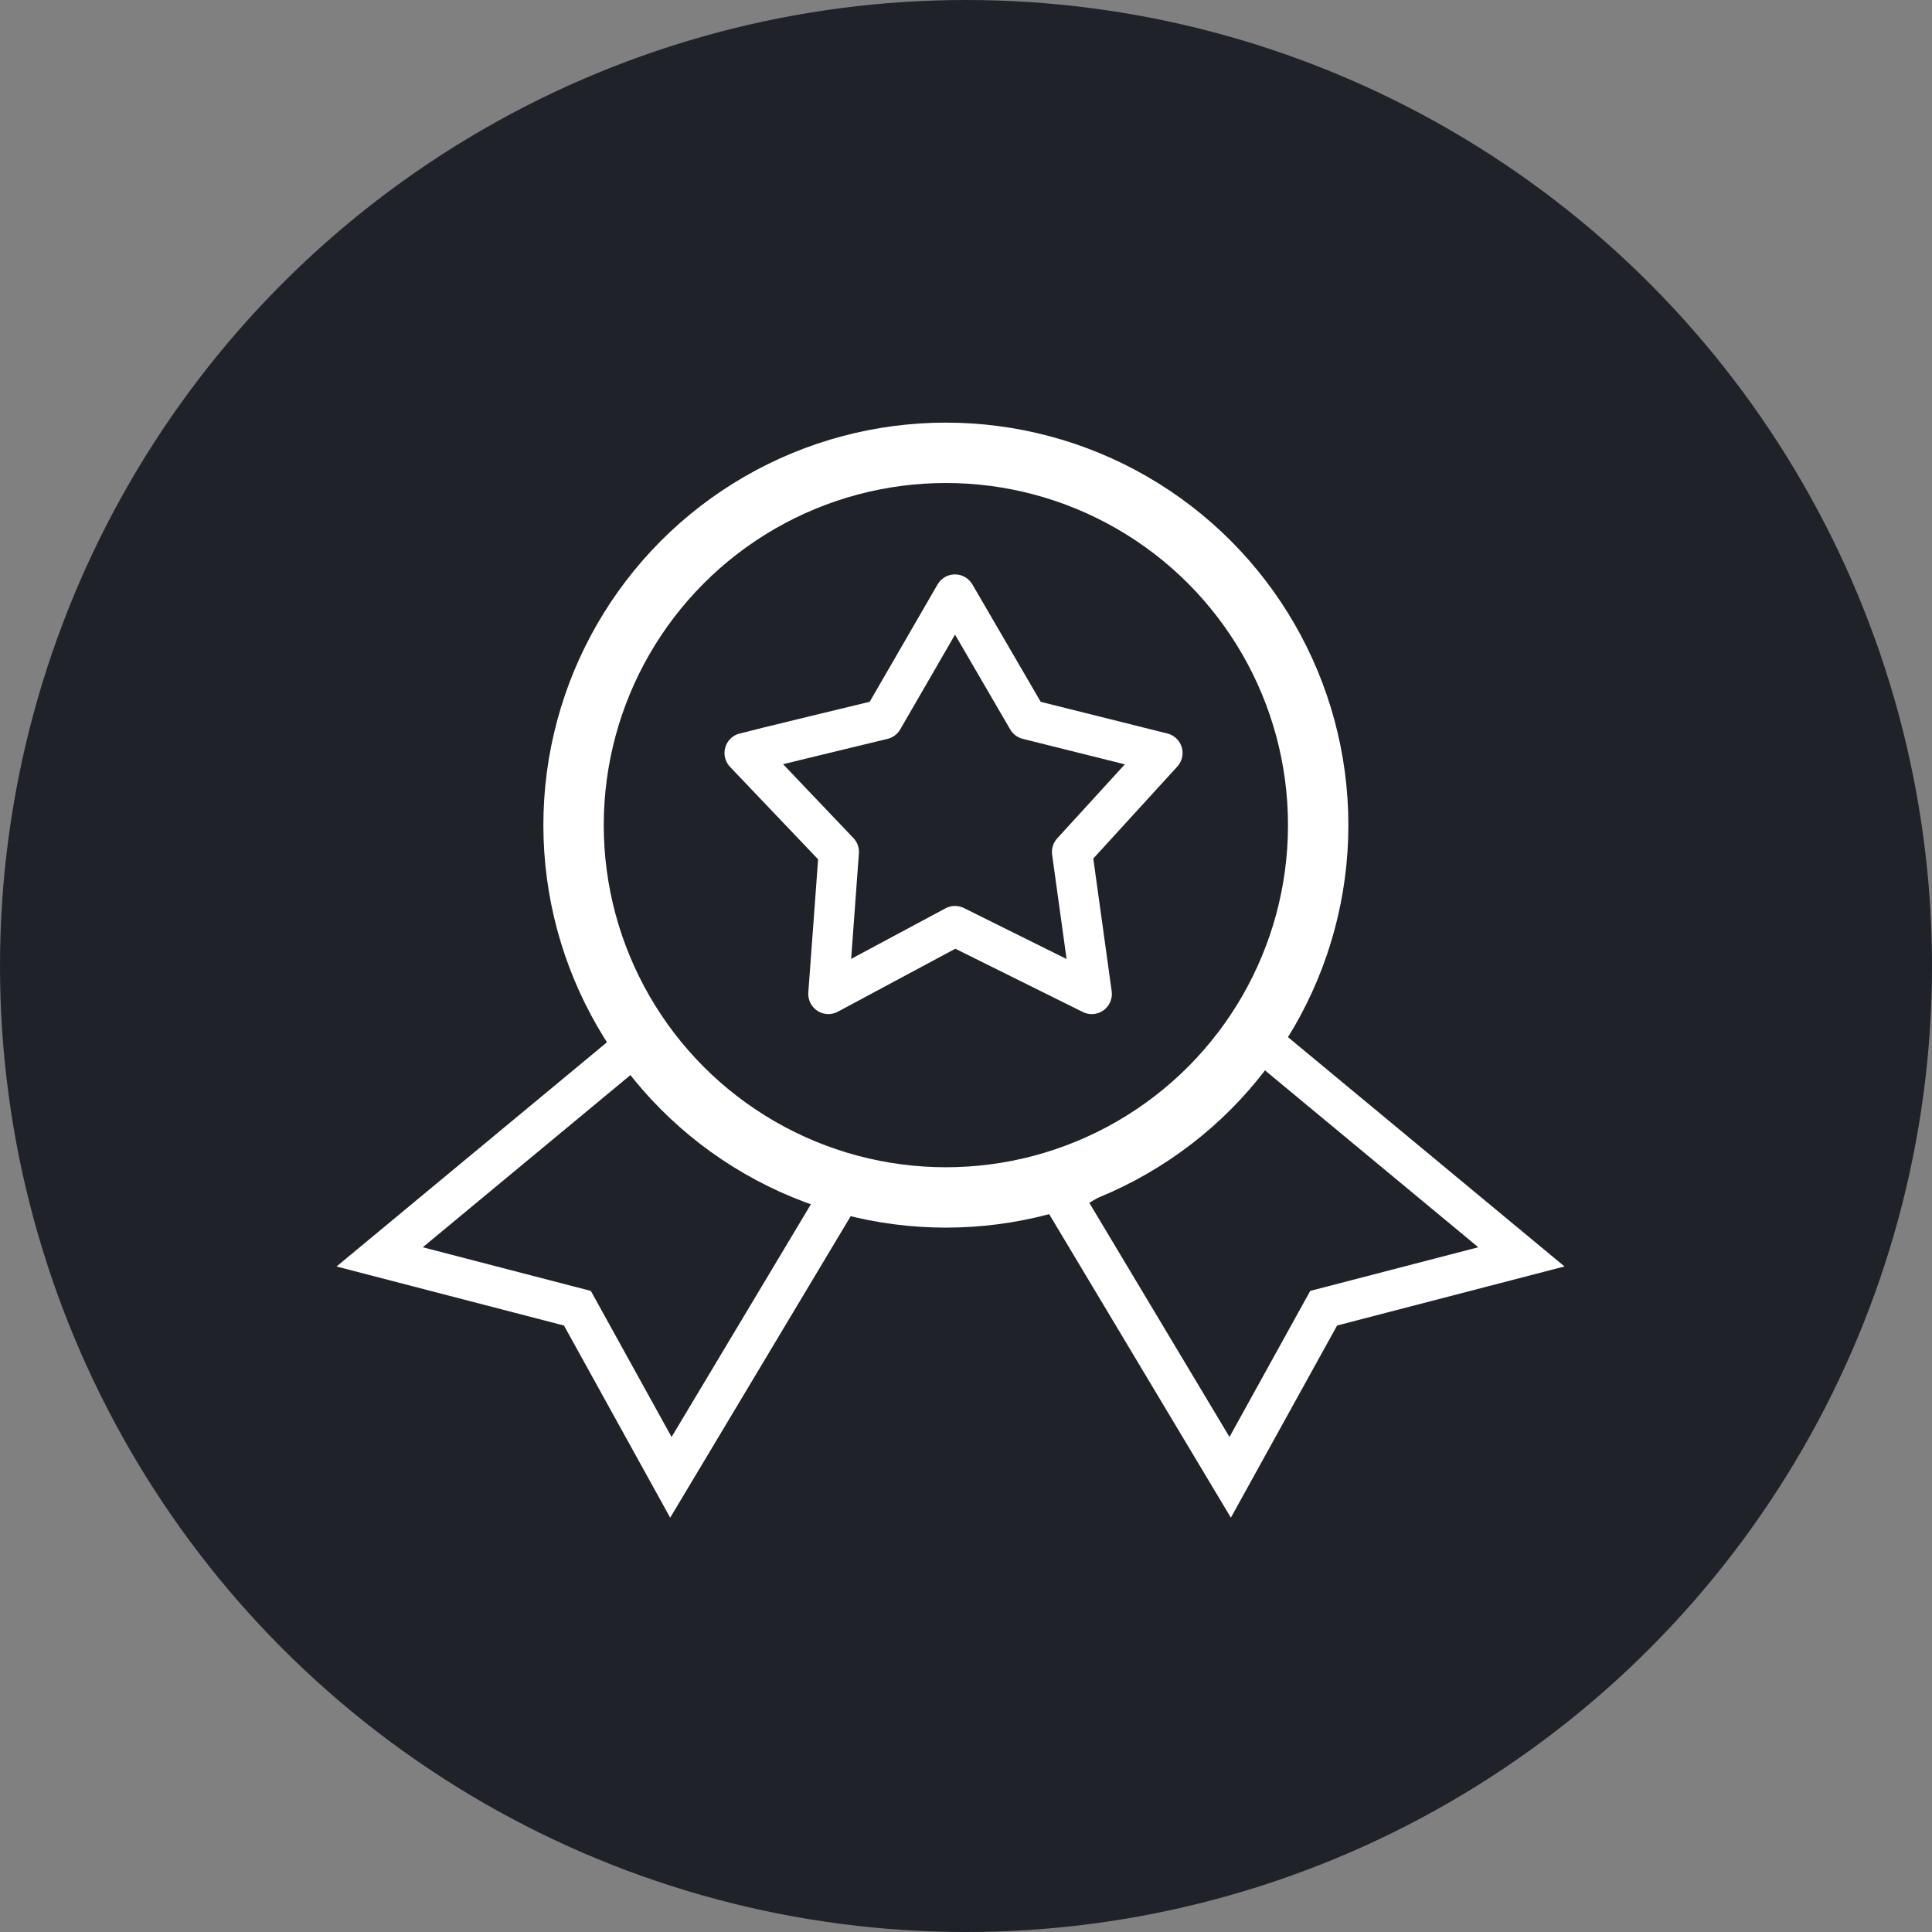 <svg xmlns="http://www.w3.org/2000/svg" width="96" height="96" viewBox="0 0 96 96">
    <rect x="0" y="0" width="96" height="96" fill="#808080" stroke="none"/>
    <defs>
        <style>
            .cls-1{fill:#1f2229}.cls-2,.cls-3,.cls-4,.cls-6{fill:none}.cls-2,.cls-3{stroke:#fff}.cls-2{stroke-width:3px}.cls-3{stroke-linecap:round;stroke-linejoin:round;stroke-width:2px}.cls-5,.cls-7{stroke:none}.cls-7{fill:#fff}
        </style>
    </defs>
    <g id="Group_456" data-name="Group 456" transform="translate(-299 -2237)">
        <circle id="Ellipse_7" cx="48" cy="48" r="48" class="cls-1" data-name="Ellipse 7" transform="translate(299 2237)"/>
        <g id="Group_455" data-name="Group 455" transform="translate(4.334 5)">
            <g id="Ellipse_78" class="cls-2" data-name="Ellipse 78" transform="translate(321.666 2253)">
                <circle cx="20" cy="20" r="20" class="cls-5"/>
                <circle cx="20" cy="20" r="18.5" class="cls-6"/>
            </g>
            <path id="Path_1140" d="M305.68 2203.4c.147-.052 6.866-1.674 6.866-1.674l3.586-6.2 3.609 6.2 6.7 1.674-4.491 4.917.978 7.057-6.796-3.374-6.29 3.372.519-7.057z" class="cls-3" data-name="Path 1140" transform="translate(25.986 66.016)"/>
            <g id="Path_1183" class="cls-4" data-name="Path 1183">
                <path d="M2.521 0l17.233 6.387c.58 0 1.05.762 1.05 1.7l-1.88 5.4.136 5.694c0 .94-.47 1.7-1.05 1.7L0 20.6l5.631-9.345z" class="cls-5" transform="rotate(-60 2144.423 879.978)"/>
                <path d="M5.49 3.233l2.068 7.488.23.829-.444.736-3.837 6.368 13.545.214-.127-5.333-.009-.363.12-.343 1.64-4.709L5.489 3.233M2.521 0l17.233 6.387c.58 0 1.05.762 1.05 1.702l-1.88 5.398.136 5.694c0 .94-.47 1.703-1.05 1.703L0 20.599l5.63-9.345L2.52 0z" class="cls-7" transform="rotate(-60 2144.423 879.978)"/>
            </g>
            <g id="Path_1184" class="cls-4" data-name="Path 1184">
                <path d="M2.521 20.884L19.754 14.5c.58 0 1.05-.762 1.05-1.7l-1.649-5.462-.094-5.638c0-.94-.47-1.7-1.05-1.7L0 .285 5.631 9.63z" class="cls-5" transform="rotate(-120 843.924 1051.13)"/>
                <path d="M5.49 17.65l13.212-4.896-1.462-4.837-.08-.267-.005-.278-.09-5.357-13.558.215 3.837 6.368.443.736-.229.829L5.49 17.65m-2.968 3.233L5.63 9.63 0 .285 18.01 0c.58 0 1.05.762 1.05 1.702l.095 5.636 1.65 5.457c0 .94-.47 1.702-1.05 1.702L2.52 20.884z" class="cls-7" transform="rotate(-120 843.924 1051.13)"/>
            </g>
        </g>
    </g>
</svg>
